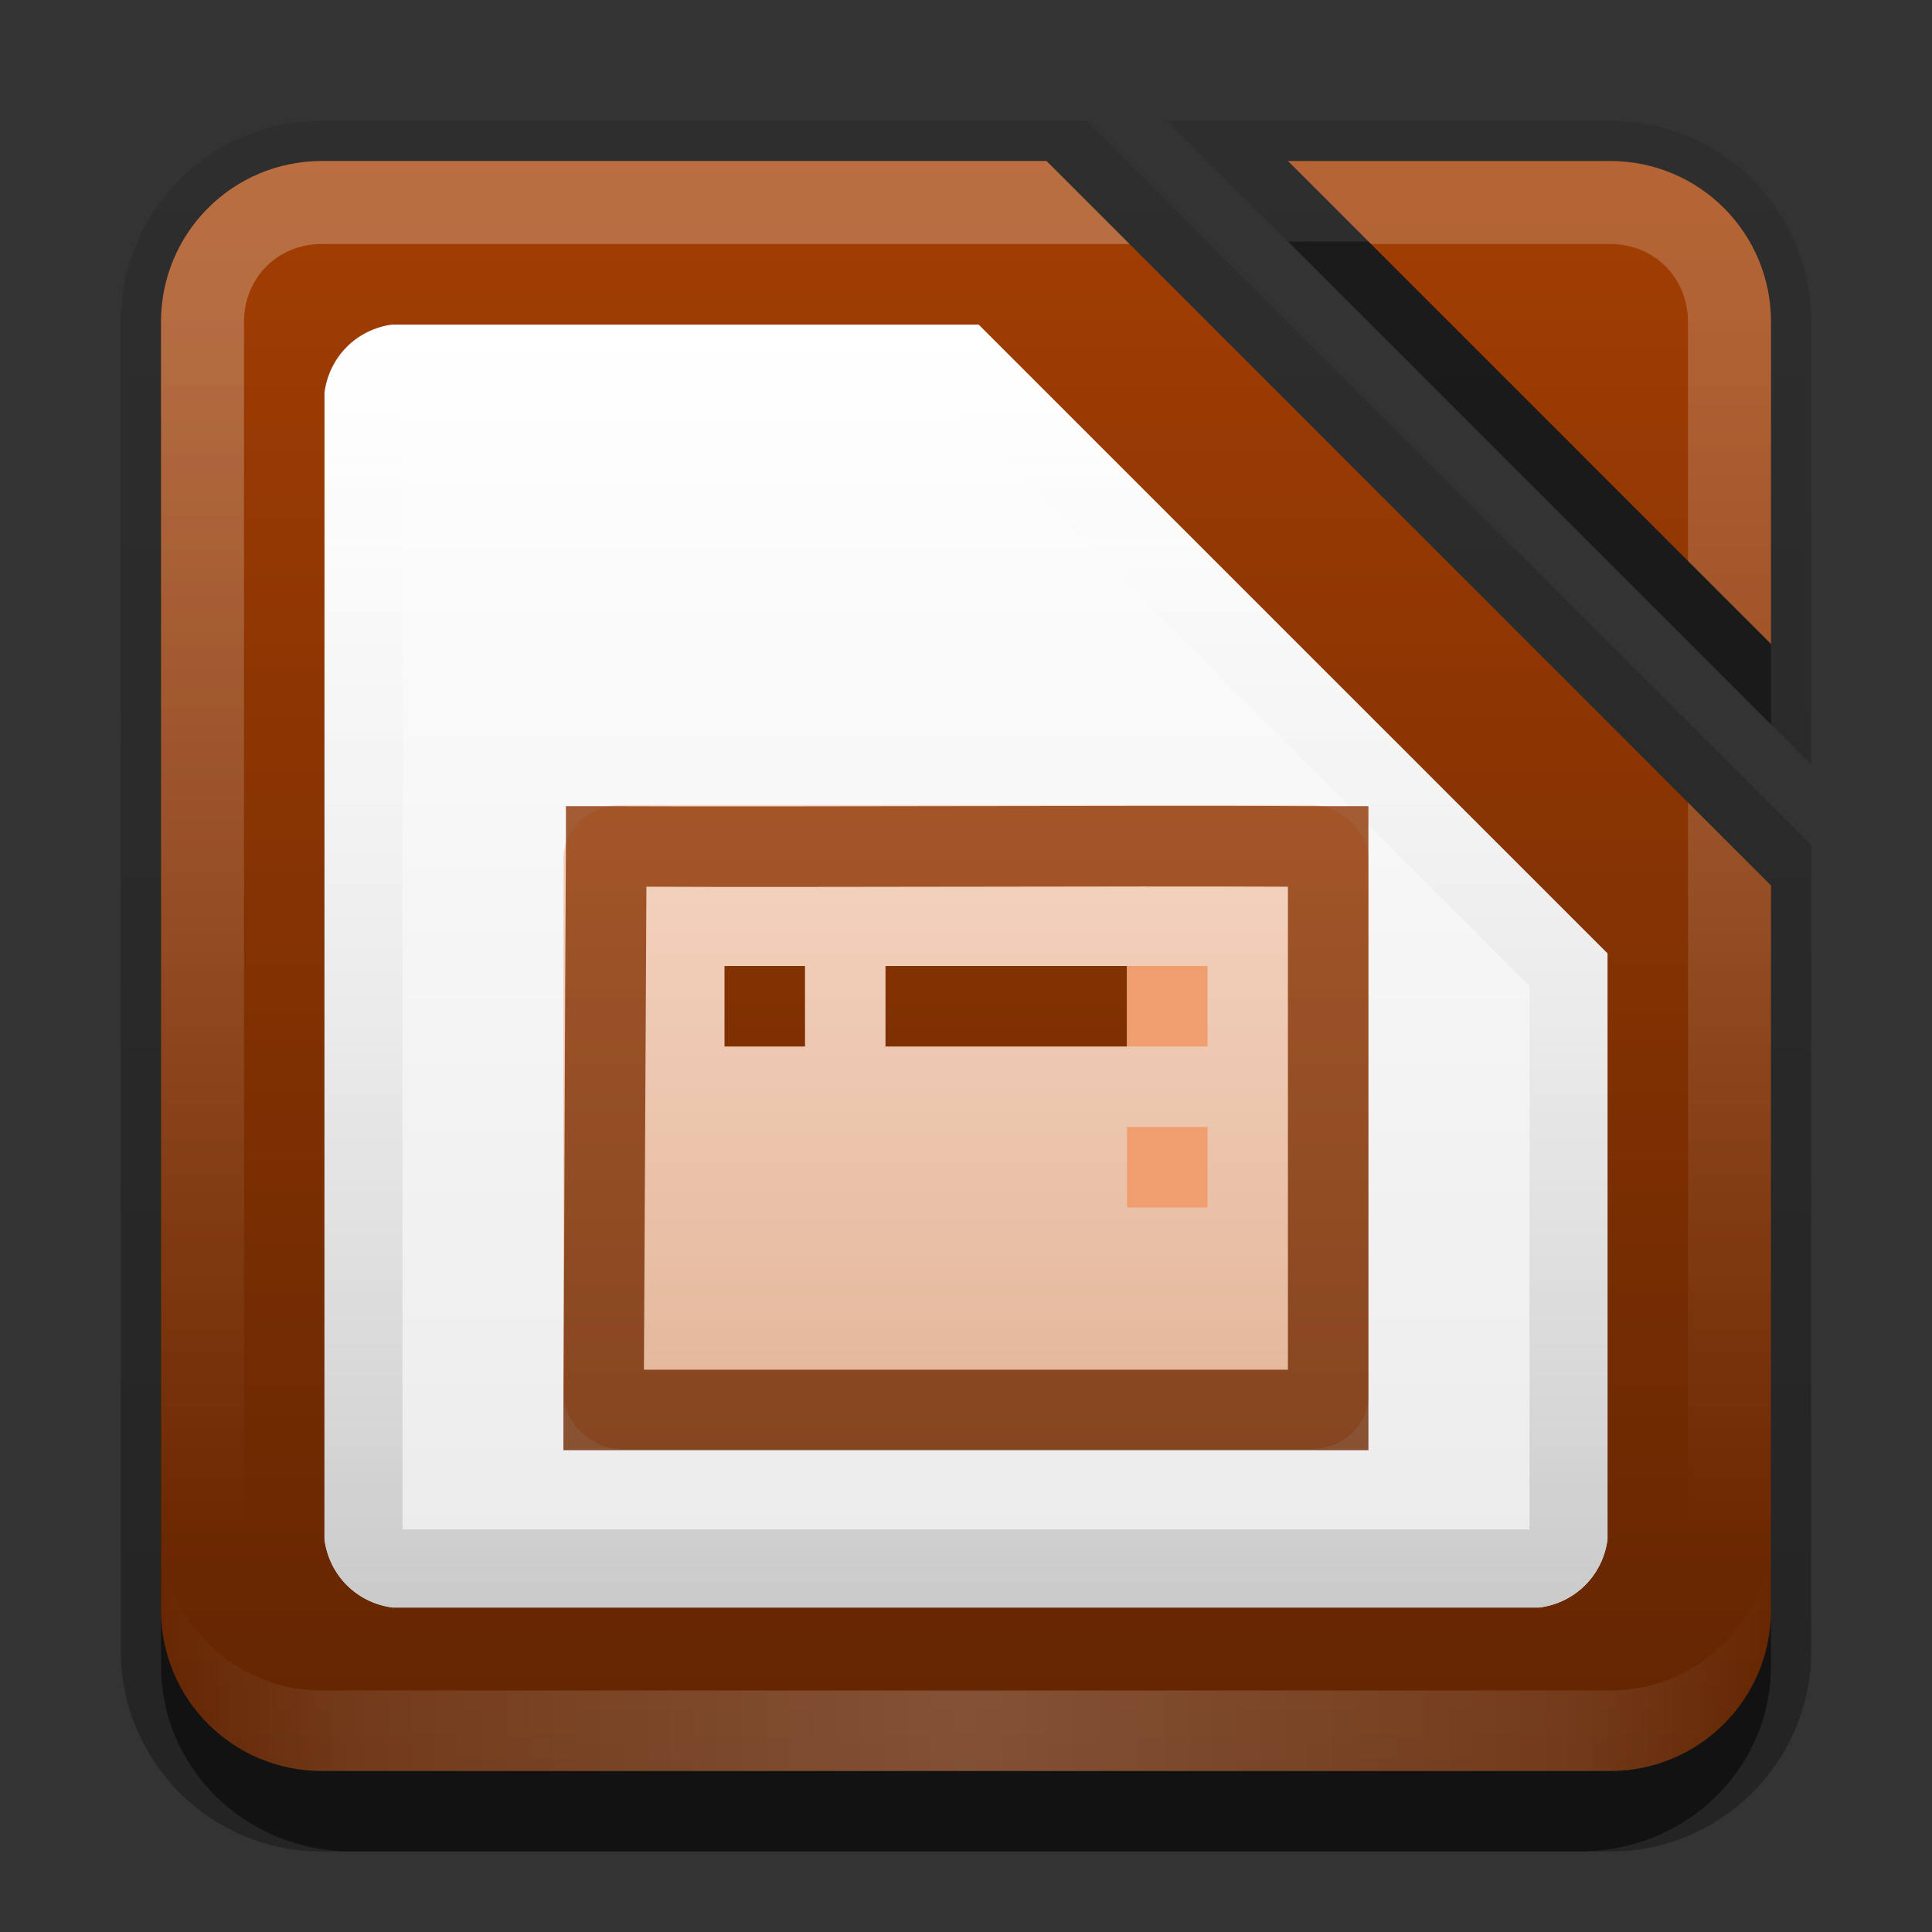 <?xml version="1.0" encoding="UTF-8"?>
<!-- Created with Inkscape (http://www.inkscape.org/) -->
<svg id="svg2" width="24" height="24" version="1.1" xmlns="http://www.w3.org/2000/svg" xmlns:cc="http://creativecommons.org/ns#" xmlns:dc="http://purl.org/dc/elements/1.1/" xmlns:rdf="http://www.w3.org/1999/02/22-rdf-syntax-ns#" xmlns:xlink="http://www.w3.org/1999/xlink">
 <rect width="100%" height="100%" fill="#333333" stroke="none"/>
 <defs id="defs4">
  <linearGradient id="linearGradient3181" x1="-1.119" x2="-1.119" y1="7.258" y2="27.258" gradientTransform="translate(12.119 -5.258)" gradientUnits="userSpaceOnUse" xlink:href="#linearGradient13785-5"/>
  <filter id="filter3194" x="-.18" y="-.18" width="1.36" height="1.36" color-interpolation-filters="sRGB">
   <feGaussianBlur id="feGaussianBlur3196" stdDeviation="1.2"/>
  </filter>
  <clipPath id="clipPath2849">
   <rect id="rect2851" x="1" y="1" width="20" height="20" rx="2" ry="2" fill="#fff" fill-rule="evenodd"/>
  </clipPath>
  <linearGradient id="linearGradient3845" x1="11" x2="21" y1="19.5" y2="19.5" gradientTransform="translate(1,-1)" gradientUnits="userSpaceOnUse" spreadMethod="reflect">
   <stop id="stop3833" stop-color="#fff" offset="0"/>
   <stop id="stop3821" stop-color="#fff" stop-opacity=".498" offset=".75"/>
   <stop id="stop3835" stop-color="#fff" stop-opacity="0" offset="1"/>
  </linearGradient>
  <linearGradient id="linearGradient3961" x1="10" x2="10" y1="1" y2="16" gradientTransform="translate(1,1)" gradientUnits="userSpaceOnUse">
   <stop id="stop3825" stop-color="#fff" offset="0"/>
   <stop id="stop3829" stop-color="#fff" stop-opacity="0" offset="1"/>
  </linearGradient>
  <linearGradient id="linearGradient3154" x1="-3.061" x2="-3.061" y1="27.258" y2="7.254" gradientTransform="translate(42.119 -7.258)" gradientUnits="userSpaceOnUse">
   <stop id="stop3189" stop-color="#29669f" offset="0"/>
   <stop id="stop3191" stop-color="#88b6e0" offset="1"/>
  </linearGradient>
  <linearGradient id="linearGradient3164" x1="11.375" x2="11.375" y1="22" y2="-9.817" gradientTransform="translate(1,1)" gradientUnits="userSpaceOnUse">
   <stop id="stop3330" offset="0"/>
   <stop id="stop3333" stop-opacity="0" offset="1"/>
  </linearGradient>
  <linearGradient id="linearGradient3974" x1="11" x2="11" y1="18" y2="2" gradientUnits="userSpaceOnUse">
   <stop id="stop3970" stop-color="#ebebeb" offset="0"/>
   <stop id="stop3972" stop-color="#fff" offset="1"/>
  </linearGradient>
  <linearGradient id="linearGradient3995" x1="11" x2="11" y1="18" y2="2" gradientTransform="translate(0,2)" gradientUnits="userSpaceOnUse">
   <stop id="stop3991" stop-color="#cacaca" offset="0"/>
   <stop id="stop3993" stop-color="#fff" stop-opacity="0" offset="1"/>
  </linearGradient>
  <linearGradient id="linearGradient13785-5">
   <stop id="stop13787-5" stop-color="#a33e03" offset="0"/>
   <stop id="stop13789-99" stop-color="#622502" offset="1"/>
  </linearGradient>
  <linearGradient id="linearGradient4245" x1="155.75" x2="155.75" y1="1016.4" y2="1032.4" gradientTransform="translate(-147 -1013.4)" gradientUnits="userSpaceOnUse" xlink:href="#linearGradient13785-5"/>
  <linearGradient id="linearGradient4247" x1="155.75" x2="155.75" y1="1016.4" y2="1032.4" gradientTransform="matrix(.667 0 0 1 52.667 0)" gradientUnits="userSpaceOnUse" xlink:href="#linearGradient13785-5"/>
  <linearGradient id="linearGradient4251" x1="155.75" x2="155.75" y1="1016.4" y2="1032.4" gradientUnits="userSpaceOnUse" xlink:href="#linearGradient13785-5"/>
  <linearGradient id="linearGradient4273" x1="110.97" x2="110.97" y1="976.3" y2="992.38" gradientTransform="matrix(1 0 0 1 -68.998 -995)" gradientUnits="userSpaceOnUse" xlink:href="#linearGradient13785-5"/>
  <linearGradient id="linearGradient4327" x1="756" x2="756" y1="-860.64" y2="-876.64" gradientTransform="matrix(.455 0 0 .5 -328.45 446.32)" gradientUnits="userSpaceOnUse">
   <stop id="stop13793-4-6" stop-color="#d36118" offset="0"/>
   <stop id="stop13795-6-6" stop-color="#f09e6f" offset="1"/>
  </linearGradient>
 </defs>
 <g id="layer1" transform="translate(0,2)">
  <rect id="rect3152" x="32" width="20" height="20" rx="2" ry="2" fill="url(#linearGradient3154)" fill-rule="evenodd"/>
  <path id="rect3371" transform="translate(0,-2)" d="m4 1.5c-1.385 0-2.5 1.115-2.5 2.5v16.5c0 1.385 1.115 2.5 2.5 2.5h16c1.385 0 2.5-1.115 2.5-2.5v-10l-9-9h-9.5zm10.5 0 8 8v-5.5c0-1.385-1.115-2.5-2.5-2.5h-5.5z" fill="url(#linearGradient3164)" opacity=".3"/>
  <path id="path3170" d="m4.375 1c-1.319 0-2.375 1.024-2.375 2.312v15.375c0 1.288 1.056 2.312 2.375 2.312h15.25c1.319 0 2.375-1.024 2.375-2.312v-8.688l-9-9h-8.625z" opacity=".5"/>
  <path id="rect2553" d="m16 1 6 6v-3.688c0-1.288-1.056-2.312-2.375-2.312h-3.625z" opacity=".4"/>
  <path id="rect3173" transform="translate(0,-2)" d="m4 2c-1.108 0-2 0.892-2 2v16c0 1.108 0.892 2 2 2h16c1.108 0 2-0.892 2-2v-9l-9-9h-9zm12 0 6 6v-4c0-1.108-0.892-2-2-2h-4z" fill="url(#linearGradient3181)" fill-rule="evenodd"/>
  <path id="path3018" d="m-26-1.8e-7c-1.108 0-2 0.892-2 2v1c0-1.108 0.892-2 2-2h16c1.108 0 2 0.892 2 2v-1c0-1.108-0.892-2-2-2h-16z" fill="#fff" fill-rule="evenodd" opacity=".25"/>
  <path id="path3020" d="m-26 20c-1.108 0-2-0.892-2-2v-1c0 1.108 0.892 2 2 2h16c1.108 0 2-0.892 2-2v1c0 1.108-0.892 2-2 2h-16z" fill-rule="evenodd" opacity=".15"/>
  <path id="path3999" d="m4 0c-1.108 0-2 0.892-2 2v16c0 1.108 0.892 2 2 2h16c1.108 0 2-0.892 2-2v-9l-1.031-1.031v10.031c0 0.55-0.419 0.969-0.969 0.969h-16c-0.55 0-0.969-0.419-0.969-0.969v-16c0-0.55 0.419-0.969 0.969-0.969h10.031l-1.031-1.031h-9z" fill="url(#linearGradient3961)" fill-rule="evenodd" opacity=".25"/>
  <path id="rect3050" d="m16 0 1.031 1.031h2.969c0.55 0 0.969 0.419 0.969 0.969v2.969l1.031 1.031v-4c0-1.108-0.892-2-2-2h-4z" fill="url(#linearGradient3961)" fill-rule="evenodd" opacity=".2"/>
  <path id="path3235" d="m4 20c-1.108 0-2-0.892-2-2v-1c0 1.108 0.892 2 2 2h16c1.108 0 2-0.892 2-2v1c0 1.108-0.892 2-2 2h-16z" fill="url(#linearGradient3845)" fill-rule="evenodd" opacity=".2"/>
  <path id="path3963" d="m4.875 2.031c-0.445 0.06-0.784 0.399-0.844 0.844v14.25c0.06 0.445 0.399 0.784 0.844 0.844h14.25c0.445-0.06 0.784-0.399 0.844-0.844v-7.281l-7.812-7.812h-7.281z" fill="url(#linearGradient3974)" fill-rule="evenodd"/>
  <path id="path3976" transform="translate(0,-2)" d="m4.875 4.031c-0.445 0.06-0.784 0.399-0.844 0.844v14.25c0.06 0.445 0.399 0.784 0.844 0.844h14.25c0.445-0.06 0.784-0.399 0.844-0.844v-7.281l-7.812-7.812h-7.281zm0.125 0.969h6.75l7.25 7.25v6.75h-14v-14z" fill="url(#linearGradient3995)" fill-rule="evenodd"/>
  <path id="path4745" d="m42.812-18.991c-0.458 0.087-0.821 0.533-0.812 1v13.995c5e-5 0.523 0.476 1 1 1h12c0.524-5e-5 1-0.476 1-1v-7.997c6e-3 -0.264-0.098-0.529-0.281-0.718l-6-5.998c-0.19-0.184-0.455-0.287-0.719-0.281h-6c-0.062-6e-3 -0.125-6e-3 -0.188 0z" color="#000000" fill="url(#linearGradient4273)" style="text-indent:0pt;text-transform:none"/>
  <path id="path4747" d="m52.343-18.991c-0.331 0.106-0.443 0.607-0.188 0.843l3 2.999c0.277 0.263 0.829 0.038 0.844-0.344v-2.999c-3e-5 -0.262-0.238-0.5-0.5-0.5h-3c-0.052-8e-3 -0.105-8e-3 -0.156 0z" color="#000000" fill="url(#linearGradient4273)" style="text-indent:0pt;text-transform:none"/>
 </g>
 <g id="layer2" transform="translate(0,2)" display="none">
  <rect id="rect2410" transform="translate(1,-1)" x="3" y="3" width="16" height="16" rx="2" ry="2" clip-path="url(#clipPath2849)" display="inline" fill="#fff" filter="url(#filter3194)" opacity=".15"/>
 </g>
 <g id="layer3" transform="translate(0,2)">
  <rect id="rect7490" x="7" y="8" width="10" height="8" rx=".714" ry=".667" color="#000000" fill="url(#linearGradient4327)" opacity=".4"/>
  <path id="path20542-3-8-2" d="m7.03 8.015v0.469c-0.012 2-0.02 5-0.031 7v0.531h0.5 9 0.5v-0.5c-6e-5 -1.992 0-5.008 0-7v-0.5h-0.5c-2.323-0.012-6.648 0.01-8.969 0h-0.5zm1 1c1.989 0.01 5.981-0.01 7.969 0 0 1.66-4e-5 4.34 0 6h-8c0.01-1.667 0.021-4.333 0.031-6z" color="#000000" fill="url(#linearGradient4245)" opacity=".8" style="text-indent:0pt;text-transform:none"/>
  <g id="g13948" transform="translate(-147 -1014.4)">
   <rect id="rect13803" x="158" y="1024.4" width="3.001" height="1" color="#000000" fill="url(#linearGradient4247)"/>
   <rect id="rect13805" x="158" y="1026.4" width="3.001" height="1" color="#000000" fill="url(#linearGradient4247)"/>
   <rect id="rect13815" x="156" y="1024.4" width="1" height="1" color="#000000" fill="url(#linearGradient4251)"/>
   <rect id="rect13817" x="156" y="1026.4" width="1" height="1" color="#000000" fill="url(#linearGradient4251)"/>
   <g id="g14026" transform="translate(3)" fill="#f09e6f">
    <rect id="rect14018" x="158" y="1024.4" width="1" height="1" color="#000000"/>
    <rect id="rect14022" x="158" y="1026.4" width="1" height="1" color="#000000"/>
   </g>
  </g>
 </g>
</svg>
